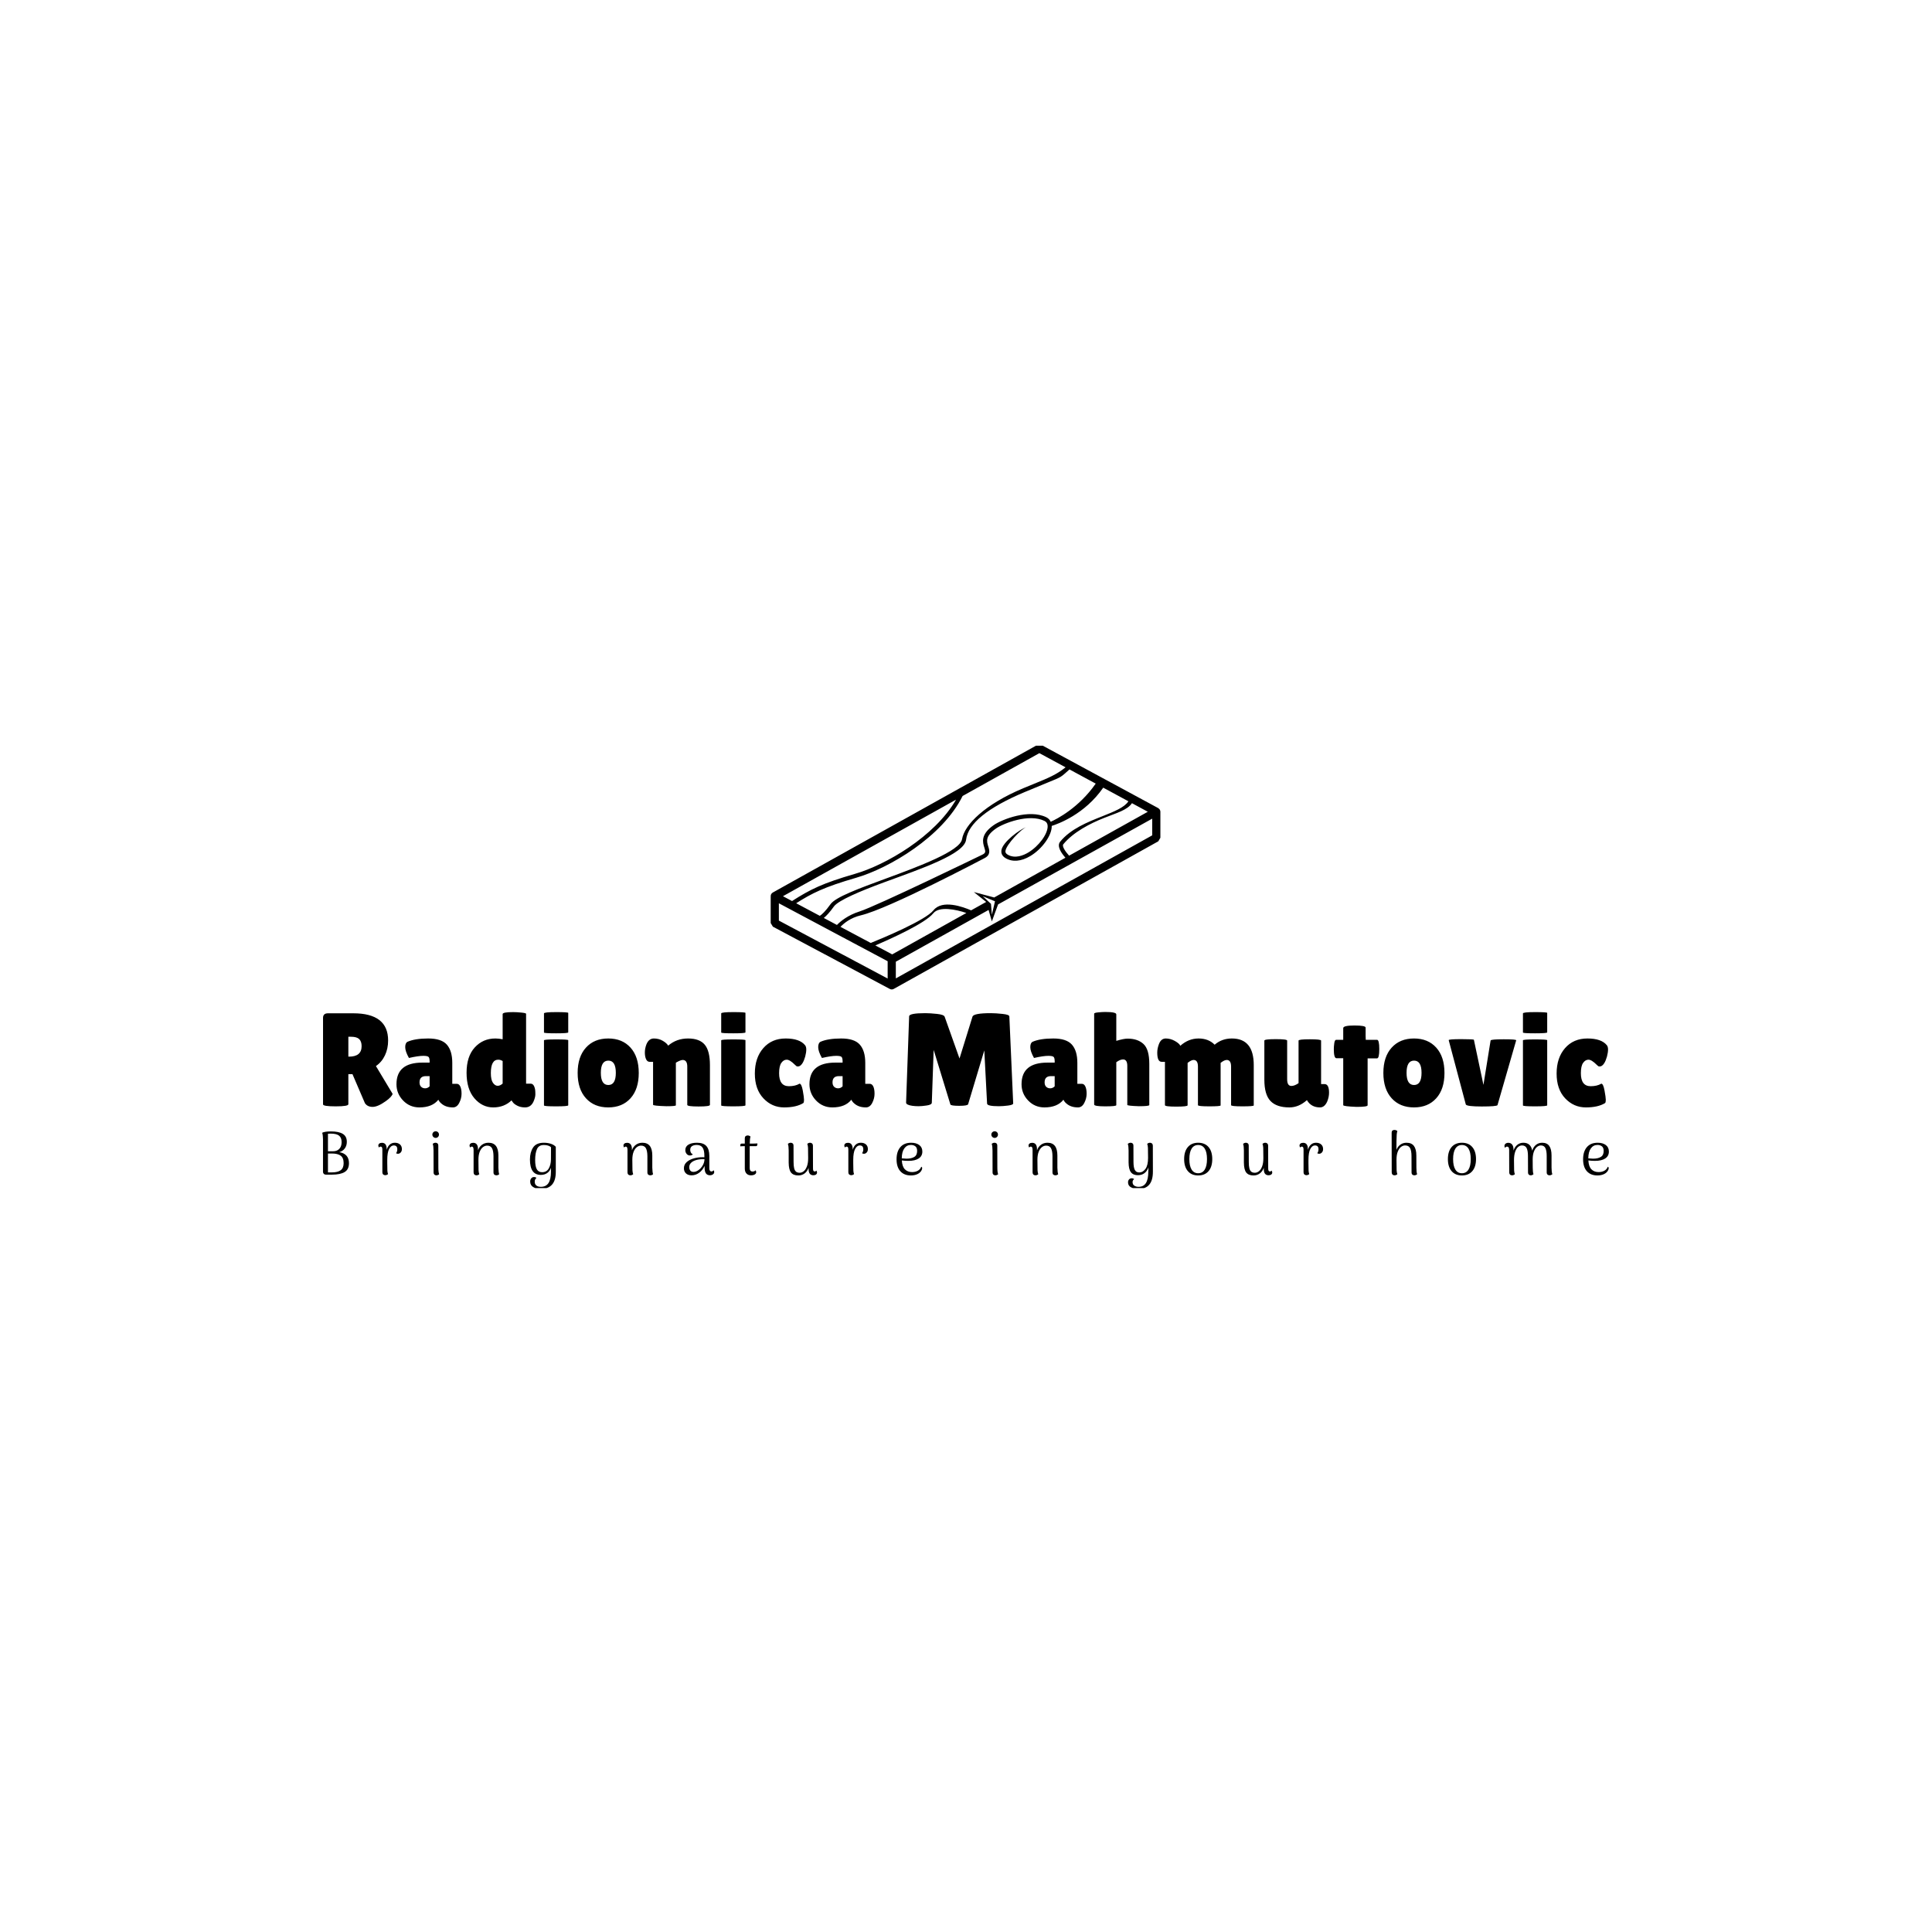 <svg xmlns="http://www.w3.org/2000/svg" version="1.1" xmlns:xlink="http://www.w3.org/1999/xlink" xmlns:svgjs="http://svgjs.dev/svgjs" width="1500" height="1500" viewBox="0 0 1500 1500"><rect width="1500" height="1500" fill="#ffffff"></rect><g transform="matrix(0.667,0,0,0.667,249.394,578.952)"><svg viewBox="0 0 396 136" data-background-color="#293040" preserveAspectRatio="xMidYMid meet" height="515" width="1500" xmlns="http://www.w3.org/2000/svg" xmlns:xlink="http://www.w3.org/1999/xlink"><g id="tight-bounds" transform="matrix(1,0,0,1,0.24,-0.245)"><svg viewBox="0 0 395.52 136.49" height="136.49" width="395.52"><g><svg viewBox="0 0 395.52 136.49" height="136.49" width="395.52"><g transform="matrix(1,0,0,1,0,82.097)"><svg viewBox="0 0 395.52 54.393" height="54.393" width="395.52"><g id="textblocktransform"><svg viewBox="0 0 395.52 54.393" height="54.393" width="395.52" id="textblock"><g><svg viewBox="0 0 395.52 29.337" height="29.337" width="395.52"><g transform="matrix(1,0,0,1,0,0)"><svg width="395.52" viewBox="2.5 -35.5 484.71 36" height="29.337" data-palette-color="#dee0e4"><g class="wordmark-text-0" data-fill-palette-color="primary" id="text-0"><path d="M12.05-12.05L12.05-0.7Q12.05 0.1 7.3 0.1L7.3 0.1Q2.5 0.1 2.5-0.65L2.5-0.65 2.5-33.25Q2.5-35 4.35-35L4.35-35 13.9-35Q27.05-35 27.05-24.75L27.05-24.75Q27.05-21.65 25.85-19.13 24.65-16.6 22.45-15.1L22.45-15.1 28.75-4.6Q28.35-3.4 26.15-1.85L26.15-1.85Q23.15 0.3 21.2 0.3 19.25 0.3 18.3-1.1L18.3-1.1 13.6-12.05 12.05-12.05ZM13.1-26.15L12.05-26.15 12.05-18.65 12.3-18.65Q17.05-18.65 17.05-22.6L17.05-22.6Q17.05-24.4 16.13-25.28 15.2-26.15 13.1-26.15L13.1-26.15ZM34.9-18.15L34.9-18.15Q33.5-20.65 33.5-22.23 33.5-23.8 34.35-24.25L34.35-24.25Q37.2-25.5 42.17-25.5 47.15-25.5 49.2-23.18 51.25-20.85 51.25-16.3L51.25-16.3 51.25-8.4 52.95-8.4Q53.8-8.4 54.27-7.4 54.75-6.4 54.75-4.65 54.75-2.9 53.87-1.2 53 0.5 51.5 0.5L51.5 0.5Q48.8 0.5 47.15-0.95L47.15-0.95Q46.4-1.55 46-2.4L46-2.4Q43.7 0.5 38.85 0.5L38.85 0.5Q35.2 0.5 32.7-2.1 30.2-4.7 30.2-8.25L30.2-8.25Q30.2-16.4 39.95-16.4L39.95-16.4 42.7-16.4 42.7-16.9Q42.7-18.2 42.27-18.57 41.85-18.95 40.3-18.95L40.3-18.95Q38.4-18.95 34.9-18.15ZM38.9-8.95L38.9-8.95Q38.9-7.85 39.5-7.28 40.1-6.7 41.02-6.7 41.95-6.7 42.7-7.45L42.7-7.45 42.7-11.3 41.3-11.3Q38.9-11.3 38.9-8.95ZM70.25-25.2L70.25-34.7Q70.25-35.45 74.19-35.45L74.19-35.45Q75.55-35.45 77.32-35.27 79.09-35.1 79.09-34.8L79.09-34.8 79.09-8.45 80.84-8.45Q82.09-8.45 82.5-6.2L82.5-6.2Q82.59-5.55 82.59-4.42 82.59-3.3 81.89-1.7L81.89-1.7Q80.89 0.5 78.69 0.5L78.69 0.5Q77.05 0.5 75.77-0.15 74.5-0.8 74.05-1.5L74.05-1.5 73.59-2.15Q70.84 0.5 66.69 0.5 62.55 0.5 59.59-2.95 56.64-6.4 56.64-12.58 56.64-18.75 59.74-22.13 62.84-25.5 67.5-25.5L67.5-25.5Q68.84-25.5 70.25-25.2L70.25-25.2ZM68.59-17.5L68.59-17.5Q65.8-17.5 65.8-12.45L65.8-12.45Q65.8-9.9 66.59-8.78 67.39-7.65 68.37-7.65 69.34-7.65 70.25-8.5L70.25-8.5 70.25-17Q69.39-17.5 68.59-17.5ZM94.99-24.85L94.99-0.3Q94.99 0.1 90.42 0.1 85.84 0.1 85.84-0.25L85.84-0.25 85.84-24.8Q85.84-25.15 90.42-25.15 94.99-25.15 94.99-24.85L94.99-24.85ZM94.99-35.15L94.99-27.8Q94.99-27.45 90.42-27.45 85.84-27.45 85.84-27.75L85.84-27.75 85.84-34.95Q85.84-35.45 90.42-35.45 94.99-35.45 94.99-35.15L94.99-35.15ZM101.67-2.95Q98.54-6.4 98.54-12.5 98.54-18.6 101.67-22.05 104.79-25.5 110.09-25.5 115.39-25.5 118.49-22.05 121.59-18.6 121.59-12.5 121.59-6.4 118.49-2.95 115.39 0.5 110.09 0.5 104.79 0.5 101.67-2.95ZM110.12-17.15Q107.29-17.15 107.29-12.55 107.29-7.95 110.12-7.95 112.94-7.95 112.94-12.55 112.94-17.15 110.12-17.15ZM135.59-16.35L135.59-0.3Q135.59 0.05 131.99 0.05L131.99 0.05Q126.99-0.1 126.99-0.5L126.99-0.5 126.99-16.7 125.69-16.7Q124.39-16.7 123.99-18.9L123.99-18.9Q123.89-19.55 123.89-20.2L123.89-20.2Q123.89-21.75 124.49-23.3L124.49-23.3Q125.39-25.5 127.29-25.5 129.19-25.5 130.69-24.6 132.19-23.7 132.69-22.8L132.69-22.8Q135.84-25.5 140.19-25.5 144.54-25.5 146.49-23.15 148.44-20.8 148.44-15.45L148.44-15.45 148.44-0.45Q148.44 0.15 144.16 0.15 139.89 0.15 139.89-0.45L139.89-0.45 139.89-14.9Q139.89-17.4 138.14-17.4L138.14-17.4Q137.64-17.4 136.74-16.98 135.84-16.55 135.59-16.35L135.59-16.35ZM161.84-24.85L161.84-0.3Q161.84 0.1 157.26 0.1 152.69 0.1 152.69-0.25L152.69-0.25 152.69-24.8Q152.69-25.15 157.26-25.15 161.84-25.15 161.84-24.85L161.84-24.85ZM161.84-35.15L161.84-27.8Q161.84-27.45 157.26-27.45 152.69-27.45 152.69-27.75L152.69-27.75 152.69-34.95Q152.69-35.45 157.26-35.45 161.84-35.45 161.84-35.15L161.84-35.15ZM174.53-12.4L174.53-12.4Q174.53-7.5 178.23-7.5L178.23-7.5Q180.63-7.5 182.23-8.45L182.23-8.45Q182.98-8.45 183.46-5.88 183.93-3.3 183.93-2.38 183.93-1.45 183.68-1.15L183.68-1.15Q181.03 0.5 176.43 0.5 171.83 0.5 168.61-2.93 165.38-6.35 165.38-12.28 165.38-18.2 168.56-21.85 171.73-25.5 177.01-25.5 182.28-25.5 184.33-22.95L184.33-22.95Q184.78-22.4 184.78-21.33 184.78-20.25 184.38-18.7L184.38-18.7Q183.48-15.5 182.03-15L182.03-15Q181.83-14.95 181.46-14.95 181.08-14.95 180.53-15.55L180.53-15.55Q178.58-17.5 177.41-17.5 176.23-17.5 175.38-16.3 174.53-15.1 174.53-12.4ZM190.68-18.15L190.68-18.15Q189.28-20.65 189.28-22.23 189.28-23.8 190.13-24.25L190.13-24.25Q192.98-25.5 197.96-25.5 202.93-25.5 204.98-23.18 207.03-20.85 207.03-16.3L207.03-16.3 207.03-8.4 208.73-8.4Q209.58-8.4 210.06-7.4 210.53-6.4 210.53-4.65 210.53-2.9 209.66-1.2 208.78 0.5 207.28 0.5L207.28 0.5Q204.58 0.5 202.93-0.95L202.93-0.95Q202.18-1.55 201.78-2.4L201.78-2.4Q199.48 0.5 194.63 0.5L194.63 0.5Q190.98 0.5 188.48-2.1 185.98-4.7 185.98-8.25L185.98-8.25Q185.98-16.4 195.73-16.4L195.73-16.4 198.48-16.4 198.48-16.9Q198.48-18.2 198.06-18.57 197.63-18.95 196.08-18.95L196.08-18.95Q194.18-18.95 190.68-18.15ZM194.68-8.95L194.68-8.95Q194.68-7.85 195.28-7.28 195.88-6.7 196.81-6.7 197.73-6.7 198.48-7.45L198.48-7.45 198.48-11.3 197.08-11.3Q194.68-11.3 194.68-8.95Z" fill="#000000" data-fill-palette-color="primary"></path><path d="M257.43 0.05L257.43 0.05Q252.98 0.05 252.98-0.95L252.98-0.95 251.93-21 245.83-0.7Q245.63-0.1 242.43-0.1 239.23-0.1 239.13-0.65L239.13-0.65 232.83-21.2 232.13-1.25Q232.08-0.5 230.23-0.23 228.38 0.05 227.15 0.05 225.93 0.05 224.78-0.1L224.78-0.1Q222.38-0.45 222.43-1.35L222.43-1.35 223.58-33.85Q223.58-35.05 229.68-35.05L229.68-35.05Q231.48-35.05 234.08-34.77 236.68-34.5 236.98-33.7L236.98-33.7 242.58-17.95 247.48-33.75Q247.93-35.05 254.38-35.05L254.38-35.05Q256.23-35.05 258.8-34.77 261.38-34.5 261.38-33.8L261.38-33.8 262.83-1Q262.83-0.45 260.88-0.2 258.93 0.05 257.43 0.05ZM270.68-18.15L270.68-18.15Q269.28-20.65 269.28-22.23 269.28-23.8 270.13-24.25L270.13-24.25Q272.98-25.5 277.95-25.5 282.93-25.5 284.98-23.18 287.03-20.85 287.03-16.3L287.03-16.3 287.03-8.4 288.73-8.4Q289.58-8.4 290.05-7.4 290.53-6.4 290.53-4.65 290.53-2.9 289.65-1.2 288.78 0.5 287.28 0.5L287.28 0.5Q284.58 0.5 282.93-0.95L282.93-0.95Q282.18-1.55 281.78-2.4L281.78-2.4Q279.48 0.5 274.62 0.5L274.62 0.5Q270.98 0.5 268.48-2.1 265.98-4.7 265.98-8.25L265.98-8.25Q265.98-16.4 275.73-16.4L275.73-16.4 278.48-16.4 278.48-16.9Q278.48-18.2 278.05-18.57 277.62-18.95 276.08-18.95L276.08-18.95Q274.18-18.95 270.68-18.15ZM274.68-8.95L274.68-8.95Q274.68-7.85 275.28-7.28 275.87-6.7 276.8-6.7 277.73-6.7 278.48-7.45L278.48-7.45 278.48-11.3 277.08-11.3Q274.68-11.3 274.68-8.95ZM301.72-16.55L301.72-0.35Q301.72 0.1 297.55 0.1 293.37 0.1 293.37-0.6L293.37-0.6 293.37-34.85Q293.37-35.2 294.92-35.35 296.47-35.5 297.52-35.5L297.52-35.5Q301.72-35.5 301.72-34.6L301.72-34.6 301.72-24.6Q304.52-25.45 305.97-25.45L305.97-25.45Q309.77-25.45 311.97-23.43 314.17-21.4 314.17-15.9L314.17-15.9 314.17-0.4Q314.17 0.05 310.27 0.05L310.27 0.05Q305.87-0.1 305.87-0.45L305.87-0.45 305.87-15.15Q305.87-17.6 304.27-17.6L304.27-17.6Q303.17-17.6 301.72-16.55L301.72-16.55ZM341.07-16.3L341.07-0.25Q341.07 0.1 336.8 0.1 332.52 0.1 332.52-0.35L332.52-0.35 332.52-14.9Q332.52-17.4 330.87-17.4L330.87-17.4Q330.02-17.4 328.62-16.3L328.62-16.3 328.62-0.3Q328.62 0.2 324.34 0.2 320.07 0.2 320.07-0.35L320.07-0.35 320.07-16.7 318.82-16.7Q317.17-16.7 317.17-20.15L317.17-20.15Q317.17-21.7 317.77-23.3L317.77-23.3Q318.57-25.5 320.37-25.5 322.17-25.5 323.84-24.55 325.52-23.6 325.87-22.75L325.87-22.75Q328.97-25.5 332.75-25.5 336.52-25.5 338.82-23.15L338.82-23.15Q341.52-25.5 345.32-25.5L345.32-25.5Q353.57-25.5 353.57-15.45L353.57-15.45 353.57-0.25Q353.57 0.1 349.29 0.1 345.02 0.1 345.02-0.35L345.02-0.35 345.02-14.9Q345.02-17.4 343.37-17.4L343.37-17.4Q342.47-17.4 341.07-16.3L341.07-16.3ZM357.57-9.95L357.57-24.7Q357.57-25.25 361.87-25.25 366.17-25.25 366.17-24.7L366.17-24.7 366.17-10.1Q366.17-7.6 367.77-7.6L367.77-7.6Q368.97-7.6 370.47-8.65L370.47-8.65 370.47-24.7Q370.47-25.2 374.72-25.2 378.97-25.2 378.97-24.7L378.97-24.7 378.97-8.3 380.27-8.3Q381.97-8.3 381.97-5.05L381.97-5.05Q381.97-3.4 381.27-1.7L381.27-1.7Q380.27 0.5 378.57 0.5L378.57 0.5Q375.22 0.5 373.62-2.25L373.62-2.25 373.57-2.2Q370.52 0.5 367.02 0.5L367.02 0.5Q362.17 0.5 359.87-1.93 357.57-4.35 357.57-9.95L357.57-9.95ZM396.52-18L396.52-0.3Q396.52 0.3 392.32 0.3L392.32 0.3Q387.32 0.1 387.32-0.35L387.32-0.35 387.32-18.05 384.77-18.05Q383.77-18.05 383.77-21.5L383.77-21.5Q383.77-22.4 383.94-23.7 384.12-25 384.67-25L384.67-25 387.32-25 387.32-29.4Q387.32-30.4 391.54-30.4 395.77-30.4 395.77-29.6L395.77-29.6 395.77-26.4 395.82-25 400.07-25Q400.92-25 400.92-21.5 400.92-18 400.07-18L400.07-18 396.52-18ZM405.59-2.95Q402.46-6.4 402.46-12.5 402.46-18.6 405.59-22.05 408.71-25.5 414.01-25.5 419.31-25.5 422.41-22.05 425.51-18.6 425.51-12.5 425.51-6.4 422.41-2.95 419.31 0.5 414.01 0.5 408.71 0.5 405.59-2.95ZM414.04-17.15Q411.21-17.15 411.21-12.55 411.21-7.95 414.04-7.95 416.86-7.95 416.86-12.55 416.86-17.15 414.04-17.15ZM433.56-0.6L427.11-24.85Q426.96-25.25 431.79-25.25 436.61-25.25 436.61-25L436.61-25 440.21-8 442.91-24.75Q443.06-25.2 447.86-25.2L447.86-25.2Q452.71-25.2 452.56-24.8L452.56-24.8 445.51-0.35Q445.16 0.15 439.56 0.15 433.96 0.15 433.56-0.6L433.56-0.6ZM464.26-24.85L464.26-0.3Q464.26 0.1 459.68 0.1 455.11 0.1 455.11-0.25L455.11-0.25 455.11-24.8Q455.11-25.15 459.68-25.15 464.26-25.15 464.26-24.85L464.26-24.85ZM464.26-35.15L464.26-27.8Q464.26-27.45 459.68-27.45 455.11-27.45 455.11-27.75L455.11-27.75 455.11-34.95Q455.11-35.45 459.68-35.45 464.26-35.45 464.26-35.15L464.26-35.15ZM476.96-12.4L476.96-12.4Q476.96-7.5 480.66-7.5L480.66-7.5Q483.06-7.5 484.66-8.45L484.66-8.45Q485.41-8.45 485.88-5.88 486.36-3.3 486.36-2.38 486.36-1.45 486.11-1.15L486.11-1.15Q483.46 0.5 478.86 0.5 474.26 0.5 471.03-2.93 467.81-6.35 467.81-12.28 467.81-18.2 470.98-21.85 474.16-25.5 479.43-25.5 484.71-25.5 486.76-22.95L486.76-22.95Q487.21-22.4 487.21-21.33 487.21-20.25 486.81-18.7L486.81-18.7Q485.91-15.5 484.46-15L484.46-15Q484.26-14.95 483.88-14.95 483.51-14.95 482.96-15.55L482.96-15.55Q481.01-17.5 479.83-17.5 478.66-17.5 477.81-16.3 476.96-15.1 476.96-12.4Z" fill="#000000" data-fill-palette-color="accent"></path></g></svg></g></svg></g><g transform="matrix(1,0,0,1,0,36.263)"><svg viewBox="0 0 395.52 18.13" height="18.13" width="395.52"><g transform="matrix(1,0,0,1,0,0)"><svg width="395.52" viewBox="4.15 -36.5 1050.41 48.15" height="18.13" data-palette-color="#dee0e4"><path d="M18.1-18.35Q21.95-17.75 23.98-15.48 26-13.2 26-9.4L26-9.4Q26-4.3 22.5-2.15 19 0 12 0L12 0 7.2 0Q6.15 0 5.5-0.6 4.85-1.2 4.8-2.25L4.8-2.25 4.8-28.85Q4.8-30.05 4.65-31.63 4.5-33.2 4.15-34.2L4.15-34.2Q6.25-35.3 11.3-35.3L11.3-35.3Q17.75-35.3 21-33.27 24.25-31.25 24.25-26.8L24.25-26.8Q24.25-23.7 22.65-21.48 21.05-19.25 18.1-18.35L18.1-18.35ZM11.1-33.5Q9.35-33.5 8.85-33.4L8.85-33.4 8.85-19.1 13.05-19.1Q16.15-19.05 18.07-21 20-22.95 20-26.55L20-26.55Q20-30.15 17.93-31.83 15.85-33.5 11.1-33.5L11.1-33.5ZM12.15-1.85Q16.9-1.85 19.28-3.63 21.65-5.4 21.65-9.35L21.65-9.35Q21.65-13.75 19.23-15.5 16.8-17.25 12.15-17.25L12.15-17.25 8.85-17.25 8.85-1.85 12.15-1.85ZM63.46-26.05Q66.06-26.05 67.64-24.68 69.21-23.3 69.21-20.85L69.21-20.85Q69.21-19.2 68.26-18.13 67.31-17.05 66.01-17.05L66.01-17.05Q64.91-17.05 64.51-17.55L64.51-17.55Q65.06-18.4 65.26-19.13 65.46-19.85 65.46-20.75L65.46-20.75Q65.46-23.85 62.56-23.85L62.56-23.85Q60.31-23.85 58.79-20.98 57.26-18.1 57.26-12.05L57.26-12.05 57.26-9.35Q57.26-4.85 57.36-3.25 57.46-1.65 57.91-0.45L57.91-0.45Q56.86 0.45 55.56 0.45L55.56 0.45Q54.56 0.45 53.91-0.18 53.26-0.8 53.26-1.9L53.26-1.9 53.26-20.3Q53.26-21.7 52.94-22.3 52.61-22.9 51.86-22.9L51.86-22.9Q50.91-22.9 50.56-22.1L50.56-22.1Q49.96-22.95 49.96-23.7L49.96-23.7Q49.96-24.75 50.76-25.38 51.56-26 52.96-26L52.96-26Q54.91-26 55.89-24.63 56.86-23.25 56.81-20.55L56.81-20.55 56.81-20.3Q57.66-23.15 59.36-24.6 61.06-26.05 63.46-26.05L63.46-26.05ZM96.78-30Q95.68-30 94.88-30.8 94.08-31.6 94.08-32.7L94.08-32.7Q94.08-33.85 94.88-34.63 95.68-35.4 96.78-35.4L96.78-35.4Q97.93-35.4 98.7-34.63 99.48-33.85 99.48-32.7L99.48-32.7Q99.48-31.6 98.7-30.8 97.93-30 96.78-30L96.78-30ZM98.98-5.7Q98.98-2.05 99.63-0.35L99.63-0.35Q98.58 0.55 97.33 0.55L97.33 0.55Q96.33 0.55 95.7-0.05 95.08-0.65 95.08-1.65L95.08-1.65 95.03-19.8Q95.03-23.25 94.38-25.15L94.38-25.15Q95.43-26.05 96.68-26.05L96.68-26.05Q97.68-26.05 98.3-25.48 98.93-24.9 98.93-23.85L98.93-23.85 98.98-5.7ZM147.99-5.7Q148.09-1.9 148.64-0.35L148.64-0.35Q147.64 0.55 146.34 0.55L146.34 0.55Q145.29 0.55 144.64-0.05 143.99-0.65 143.99-1.65L143.99-1.65 143.99-15.15Q143.94-19.5 142.76-21.6 141.59-23.7 138.79-23.7L138.79-23.7Q137.04-23.7 135.41-22.5 133.79-21.3 132.74-18.7 131.69-16.1 131.69-12.05L131.69-12.05Q131.69-5.6 131.79-3.65 131.89-1.7 132.39-0.35L132.39-0.35Q131.34 0.55 130.09 0.55L130.09 0.55Q129.04 0.55 128.39-0.1 127.74-0.75 127.74-1.85L127.74-1.85 127.74-20.3Q127.69-21.7 127.36-22.3 127.04-22.9 126.34-22.9L126.34-22.9Q125.39-22.9 125.04-22.1L125.04-22.1Q124.44-22.95 124.44-23.7L124.44-23.7Q124.44-24.75 125.24-25.38 126.04-26 127.44-26L127.44-26Q129.34-26 130.34-24.7 131.34-23.4 131.34-20.85L131.34-20.85 131.34-19.85Q132.39-22.8 134.64-24.43 136.89-26.05 139.94-26.05L139.94-26.05Q147.99-26.05 147.99-15.65L147.99-15.65 147.99-5.7ZM182.45 11.65Q178.8 11.65 176.38 10.13 173.95 8.6 173.95 5.65L173.95 5.65Q173.95 4 174.83 2.98 175.7 1.95 177.05 1.95L177.05 1.95Q178.45 1.95 179.05 2.7L179.05 2.7Q177.65 3.75 177.65 5.75L177.65 5.75Q177.65 7.8 179 8.88 180.35 9.95 182.6 9.95L182.6 9.95Q186.85 9.95 188.88 6.88 190.9 3.8 190.9-2.25L190.9-2.25 190.9-5.65Q190-2.85 187.85-1.33 185.7 0.2 182.6 0.2L182.6 0.2Q173.75 0.2 173.75-12.4L173.75-12.4Q173.75-18.15 176.28-22.1 178.8-26.05 185.15-26.05L185.15-26.05Q187.95-26.05 190.58-25.28 193.2-24.5 194.85-22.75L194.85-22.75 194.85-2.25Q194.85 11.65 182.45 11.65L182.45 11.65ZM183.65-2Q187.35-2 189.1-5.05 190.85-8.1 190.9-12.4L190.9-12.4 190.95-22.35Q190.1-23.25 188.55-23.73 187-24.2 185.1-24.2L185.1-24.2Q180.95-24.2 179.48-20.85 178-17.5 178-12L178-12Q178-6.7 179.38-4.35 180.75-2 183.65-2L183.65-2ZM273.63-5.7Q273.73-1.9 274.28-0.35L274.28-0.35Q273.28 0.55 271.98 0.55L271.98 0.55Q270.93 0.55 270.28-0.05 269.63-0.65 269.63-1.65L269.63-1.65 269.63-15.15Q269.58-19.5 268.4-21.6 267.23-23.7 264.43-23.7L264.43-23.7Q262.68-23.7 261.05-22.5 259.43-21.3 258.38-18.7 257.33-16.1 257.33-12.05L257.33-12.05Q257.33-5.6 257.43-3.65 257.53-1.7 258.03-0.35L258.03-0.35Q256.98 0.55 255.73 0.55L255.73 0.55Q254.68 0.55 254.03-0.1 253.38-0.75 253.38-1.85L253.38-1.85 253.38-20.3Q253.33-21.7 253-22.3 252.68-22.9 251.98-22.9L251.98-22.9Q251.03-22.9 250.68-22.1L250.68-22.1Q250.08-22.95 250.08-23.7L250.08-23.7Q250.08-24.75 250.88-25.38 251.68-26 253.08-26L253.08-26Q254.98-26 255.98-24.7 256.98-23.4 256.98-20.85L256.98-20.85 256.98-19.85Q258.03-22.8 260.28-24.43 262.53-26.05 265.58-26.05L265.58-26.05Q273.63-26.05 273.63-15.65L273.63-15.65 273.63-5.7ZM323.64-3.65Q324.19-2.9 324.19-2.1L324.19-2.1Q324.19-1 323.17-0.25 322.14 0.5 320.69 0.5L320.69 0.5Q318.54 0.5 317.44-1 316.34-2.5 316.34-5.7L316.34-5.7 316.34-7.15Q314.69-3.6 311.87-1.53 309.04 0.55 305.69 0.55L305.69 0.55Q302.79 0.55 301.12-1.03 299.44-2.6 299.44-5.25L299.44-5.25Q299.44-8.2 301.69-10.25 303.94-12.3 307.74-13.35L307.74-13.35Q311.09-14.25 314.69-14.25L314.69-14.25Q315.69-14.25 316.14-14.2L316.14-14.2 316.14-15.5Q316.14-19.95 314.67-22.1 313.19-24.25 309.79-24.25L309.79-24.25Q307.59-24.25 306.09-23.3 304.59-22.35 304.59-20.2L304.59-20.2Q304.59-19.05 305.12-18.05 305.64-17.05 306.74-16.65L306.74-16.65Q305.94-15.65 304.34-15.65L304.34-15.65Q302.69-15.65 301.64-16.98 300.59-18.3 300.59-20.05L300.59-20.05Q300.59-22.95 303.14-24.5 305.69-26.05 310.14-26.05L310.14-26.05Q315.29-26.05 317.74-23.4 320.19-20.75 320.19-15.25L320.19-15.25 320.19-5.25Q320.19-2.6 321.99-2.6L321.99-2.6Q322.39-2.6 322.89-2.88 323.39-3.15 323.64-3.65L323.64-3.65ZM307.29-2.25Q309.29-2.25 311.37-3.73 313.44-5.2 314.82-7.6 316.19-10 316.24-12.6L316.24-12.6 315.09-12.65Q313.34-12.65 311.54-12.38 309.74-12.1 308.49-11.6L308.49-11.6Q306.29-10.8 305.04-9.4 303.79-8 303.79-6.1L303.79-6.1Q303.79-4.45 304.64-3.35 305.49-2.25 307.29-2.25L307.29-2.25ZM355.2-25.35Q356-25.35 357.33-25.4 358.65-25.45 359.45-25.5L359.45-25.5 359.4-24.4Q359.35-23.9 359.05-23.58 358.75-23.25 358.3-23.25L358.3-23.25 353.15-23.25 353.15-21.35 353.15-5.25Q353.15-3.95 353.75-3.25 354.35-2.55 355.55-2.55L355.55-2.55Q356.3-2.55 356.98-2.83 357.65-3.1 357.9-3.6L357.9-3.6Q358.45-2.85 358.45-2L358.45-2Q358.45-0.85 357.25-0.15 356.05 0.55 354.2 0.55L354.2 0.55Q351.85 0.55 350.5-0.93 349.15-2.4 349.15-5L349.15-5 349.15-23.25 348.45-23.25Q346.4-23.25 345.45-23.1L345.45-23.1 345.5-24.25Q345.55-25.35 346.6-25.35L346.6-25.35 349.15-25.35 349.15-29.8Q349.15-30.85 349.8-31.43 350.45-32 351.5-32L351.5-32Q352.75-32 353.8-31.1L353.8-31.1Q353.25-29.4 353.2-25.35L353.2-25.35 355.2-25.35ZM407.52-3.35Q408.12-2.55 408.12-1.8L408.12-1.8Q408.12-0.75 407.32-0.13 406.52 0.5 405.12 0.5L405.12 0.5Q401.22 0.5 401.22-4.6L401.22-4.6 401.22-5.6Q400.17-2.65 397.97-1 395.77 0.65 392.82 0.65L392.82 0.65Q388.72 0.65 386.87-1.75 385.02-4.15 384.97-9.85L384.97-9.85 384.97-19.75Q384.97-23.2 384.32-25.15L384.32-25.15Q385.42-26.05 386.67-26.05L386.67-26.05Q387.67-26.05 388.29-25.45 388.92-24.85 388.92-23.8L388.92-23.8 388.97-10.35Q388.97-7.1 389.44-5.2 389.92-3.3 390.99-2.43 392.07-1.55 393.97-1.55L393.97-1.55Q395.67-1.55 397.24-2.78 398.82-4 399.84-6.68 400.87-9.35 400.87-13.45L400.87-13.45Q400.87-19.9 400.77-21.85 400.67-23.8 400.17-25.15L400.17-25.15Q401.22-26.05 402.47-26.05L402.47-26.05Q403.47-26.05 404.12-25.4 404.77-24.75 404.77-23.65L404.77-23.65 404.82-5.15Q404.82-3.75 405.14-3.18 405.47-2.6 406.22-2.6L406.22-2.6Q407.12-2.6 407.52-3.35L407.52-3.35ZM443.88-26.05Q446.48-26.05 448.06-24.68 449.63-23.3 449.63-20.85L449.63-20.85Q449.63-19.2 448.68-18.13 447.73-17.05 446.43-17.05L446.43-17.05Q445.33-17.05 444.93-17.55L444.93-17.55Q445.48-18.4 445.68-19.13 445.88-19.85 445.88-20.75L445.88-20.75Q445.88-23.85 442.98-23.85L442.98-23.85Q440.73-23.85 439.21-20.98 437.68-18.1 437.68-12.05L437.68-12.05 437.68-9.35Q437.68-4.85 437.78-3.25 437.88-1.65 438.33-0.45L438.33-0.45Q437.28 0.45 435.98 0.45L435.98 0.45Q434.98 0.45 434.33-0.18 433.68-0.8 433.68-1.9L433.68-1.9 433.68-20.3Q433.68-21.7 433.36-22.3 433.03-22.9 432.28-22.9L432.28-22.9Q431.33-22.9 430.98-22.1L430.98-22.1Q430.38-22.95 430.38-23.7L430.38-23.7Q430.38-24.75 431.18-25.38 431.98-26 433.38-26L433.38-26Q435.33-26 436.31-24.63 437.28-23.25 437.23-20.55L437.23-20.55 437.23-20.3Q438.08-23.15 439.78-24.6 441.48-26.05 443.88-26.05L443.88-26.05ZM493.19-6.45Q493.94-6.2 493.94-5.3L493.94-5.3Q493.94-4.8 493.64-3.95L493.64-3.95Q492.69-1.75 490.32-0.55 487.94 0.65 484.74 0.65L484.74 0.65Q479.24 0.65 476.14-2.78 473.04-6.2 473.04-12.55L473.04-12.55Q473.04-18.85 476.12-22.45 479.19-26.05 484.94-26.05L484.94-26.05Q489.09-26.05 491.59-24.18 494.09-22.3 494.09-18.85L494.09-18.85Q494.09-15.15 491.09-13.2 488.09-11.25 482.74-11.25L482.74-11.25Q479.79-11.25 477.34-11.6L477.34-11.6Q477.64-6.55 479.87-4.33 482.09-2.1 485.69-2.1L485.69-2.1Q488.44-2.1 490.44-3.23 492.44-4.35 493.19-6.45L493.19-6.45ZM484.79-24.25Q481.39-24.25 479.37-21.43 477.34-18.6 477.29-13.3L477.29-13.3Q479.69-13.1 481.19-13.05L481.19-13.05Q485.19-13.05 487.52-14.48 489.84-15.9 489.84-19.35L489.84-19.35Q489.84-22 488.39-23.13 486.94-24.25 484.79-24.25L484.79-24.25ZM553.12-30Q552.02-30 551.22-30.8 550.42-31.6 550.42-32.7L550.42-32.7Q550.42-33.85 551.22-34.63 552.02-35.4 553.12-35.4L553.12-35.4Q554.27-35.4 555.04-34.63 555.82-33.85 555.82-32.7L555.82-32.7Q555.82-31.6 555.04-30.8 554.27-30 553.12-30L553.12-30ZM555.32-5.7Q555.32-2.05 555.97-0.35L555.97-0.35Q554.92 0.55 553.67 0.55L553.67 0.55Q552.67 0.55 552.04-0.05 551.42-0.65 551.42-1.65L551.42-1.65 551.37-19.8Q551.37-23.25 550.72-25.15L550.72-25.15Q551.77-26.05 553.02-26.05L553.02-26.05Q554.02-26.05 554.64-25.48 555.27-24.9 555.27-23.85L555.27-23.85 555.32-5.7ZM604.33-5.7Q604.43-1.9 604.98-0.35L604.98-0.35Q603.98 0.55 602.68 0.55L602.68 0.55Q601.63 0.55 600.98-0.05 600.33-0.65 600.33-1.65L600.33-1.65 600.33-15.15Q600.28-19.5 599.11-21.6 597.93-23.7 595.13-23.7L595.13-23.7Q593.38-23.7 591.76-22.5 590.13-21.3 589.08-18.7 588.03-16.1 588.03-12.05L588.03-12.05Q588.03-5.6 588.13-3.65 588.23-1.7 588.73-0.35L588.73-0.35Q587.68 0.55 586.43 0.55L586.43 0.55Q585.38 0.55 584.73-0.1 584.08-0.75 584.08-1.85L584.08-1.85 584.08-20.3Q584.03-21.7 583.71-22.3 583.38-22.9 582.68-22.9L582.68-22.9Q581.73-22.9 581.38-22.1L581.38-22.1Q580.78-22.95 580.78-23.7L580.78-23.7Q580.78-24.75 581.58-25.38 582.38-26 583.78-26L583.78-26Q585.68-26 586.68-24.7 587.68-23.4 587.68-20.85L587.68-20.85 587.68-19.85Q588.73-22.8 590.98-24.43 593.23-26.05 596.28-26.05L596.28-26.05Q604.33-26.05 604.33-15.65L604.33-15.65 604.33-5.7ZM682.26-23.65L682.31-2.45Q682.31 11.65 670.56 11.65L670.56 11.65Q666.96 11.65 664.48 10.35 662.01 9.05 662.01 6.25L662.01 6.25Q662.01 4.85 662.83 3.9 663.66 2.95 665.01 2.95L665.01 2.95Q666.36 2.95 666.96 3.7L666.96 3.7Q666.31 4.1 666.01 4.78 665.71 5.45 665.71 6.05L665.71 6.05Q665.71 8 667.13 8.97 668.56 9.95 670.56 9.95L670.56 9.95Q674.66 9.95 676.61 6.85 678.56 3.75 678.56-2.4L678.56-2.4Q678.56-4.05 678.71-6L678.71-6Q677.66-2.95 675.46-1.25 673.26 0.45 670.06 0.45L670.06 0.45Q666.21 0.45 664.36-1.98 662.51-4.4 662.46-10.05L662.46-10.05 662.46-19.75Q662.46-23.2 661.81-25.15L661.81-25.15Q662.91-26.05 664.16-26.05L664.16-26.05Q665.16-26.05 665.78-25.45 666.41-24.85 666.41-23.8L666.41-23.8 666.46-10.55Q666.46-5.95 667.53-3.88 668.61-1.8 671.11-1.8L671.11-1.8Q674.16-1.8 676.26-4.73 678.36-7.65 678.36-13.7L678.36-13.7Q678.36-20 678.26-21.9 678.16-23.8 677.66-25.15L677.66-25.15Q678.71-26.05 679.96-26.05L679.96-26.05Q680.96-26.05 681.61-25.4 682.26-24.75 682.26-23.65L682.26-23.65ZM719.27 0.65Q713.87 0.65 710.85-2.88 707.82-6.4 707.82-12.7L707.82-12.7Q707.82-19 710.85-22.53 713.87-26.05 719.27-26.05L719.27-26.05Q724.72-26.05 727.75-22.53 730.77-19 730.77-12.7L730.77-12.7Q730.77-6.4 727.75-2.88 724.72 0.65 719.27 0.65L719.27 0.65ZM719.27-1.15Q722.77-1.15 724.62-4.13 726.47-7.1 726.47-12.7L726.47-12.7Q726.47-18.3 724.62-21.25 722.77-24.2 719.27-24.2L719.27-24.2Q715.77-24.2 713.92-21.25 712.07-18.3 712.07-12.7L712.07-12.7Q712.07-7.1 713.92-4.13 715.77-1.15 719.27-1.15L719.27-1.15ZM779.14-3.35Q779.74-2.55 779.74-1.8L779.74-1.8Q779.74-0.75 778.94-0.13 778.14 0.5 776.74 0.5L776.74 0.5Q772.84 0.5 772.84-4.6L772.84-4.6 772.84-5.6Q771.79-2.65 769.59-1 767.39 0.65 764.44 0.65L764.44 0.65Q760.34 0.65 758.49-1.75 756.64-4.15 756.59-9.85L756.59-9.85 756.59-19.75Q756.59-23.2 755.94-25.15L755.94-25.15Q757.04-26.05 758.29-26.05L758.29-26.05Q759.29-26.05 759.91-25.45 760.54-24.85 760.54-23.8L760.54-23.8 760.59-10.35Q760.59-7.1 761.06-5.2 761.54-3.3 762.61-2.43 763.69-1.55 765.59-1.55L765.59-1.55Q767.29-1.55 768.86-2.78 770.44-4 771.46-6.68 772.49-9.35 772.49-13.45L772.49-13.45Q772.49-19.9 772.39-21.85 772.29-23.8 771.79-25.15L771.79-25.15Q772.84-26.05 774.09-26.05L774.09-26.05Q775.09-26.05 775.74-25.4 776.39-24.75 776.39-23.65L776.39-23.65 776.44-5.15Q776.44-3.75 776.76-3.18 777.09-2.6 777.84-2.6L777.84-2.6Q778.74-2.6 779.14-3.35L779.14-3.35ZM815.5-26.05Q818.1-26.05 819.67-24.68 821.25-23.3 821.25-20.85L821.25-20.85Q821.25-19.2 820.3-18.13 819.35-17.05 818.05-17.05L818.05-17.05Q816.95-17.05 816.55-17.55L816.55-17.55Q817.1-18.4 817.3-19.13 817.5-19.85 817.5-20.75L817.5-20.75Q817.5-23.85 814.6-23.85L814.6-23.85Q812.35-23.85 810.82-20.98 809.3-18.1 809.3-12.05L809.3-12.05 809.3-9.35Q809.3-4.85 809.4-3.25 809.5-1.65 809.95-0.45L809.95-0.45Q808.9 0.45 807.6 0.45L807.6 0.45Q806.6 0.45 805.95-0.18 805.3-0.8 805.3-1.9L805.3-1.9 805.3-20.3Q805.3-21.7 804.97-22.3 804.65-22.9 803.9-22.9L803.9-22.9Q802.95-22.9 802.6-22.1L802.6-22.1Q802-22.95 802-23.7L802-23.7Q802-24.75 802.8-25.38 803.6-26 805-26L805-26Q806.95-26 807.92-24.63 808.9-23.25 808.85-20.55L808.85-20.55 808.85-20.3Q809.7-23.15 811.4-24.6 813.1-26.05 815.5-26.05L815.5-26.05ZM897.42-5.7Q897.42-2.1 898.02-0.35L898.02-0.35Q897.02 0.55 895.72 0.55L895.72 0.55Q894.72 0.55 894.1-0.05 893.47-0.65 893.47-1.65L893.47-1.65 893.42-15.15Q893.42-19.55 892.25-21.7 891.07-23.85 888.22-23.85L888.22-23.85Q886.47-23.85 884.85-22.63 883.22-21.4 882.2-18.75 881.17-16.1 881.17-12.05L881.17-12.05Q881.17-5.6 881.27-3.65 881.37-1.7 881.87-0.35L881.87-0.35Q880.82 0.55 879.57 0.55L879.57 0.55Q878.52 0.55 877.9-0.1 877.27-0.75 877.27-1.85L877.27-1.85 877.22-34.3Q877.22-35.4 877.82-35.95 878.42-36.5 879.47-36.5L879.47-36.5Q880.22-36.5 880.87-36.23 881.52-35.95 881.87-35.6L881.87-35.6Q881.47-34.35 881.35-32.63 881.22-30.9 881.17-27.8L881.17-27.8 881.12-20.25Q882.22-23 884.37-24.53 886.52-26.05 889.37-26.05L889.37-26.05Q893.47-26.05 895.42-23.43 897.37-20.8 897.37-15.65L897.37-15.65 897.42-5.7ZM934.59 0.65Q929.19 0.65 926.16-2.88 923.14-6.4 923.14-12.7L923.14-12.7Q923.14-19 926.16-22.53 929.19-26.05 934.59-26.05L934.59-26.05Q940.04-26.05 943.06-22.53 946.09-19 946.09-12.7L946.09-12.7Q946.09-6.4 943.06-2.88 940.04 0.65 934.59 0.65L934.59 0.65ZM934.59-1.15Q938.09-1.15 939.94-4.13 941.79-7.1 941.79-12.7L941.79-12.7Q941.79-18.3 939.94-21.25 938.09-24.2 934.59-24.2L934.59-24.2Q931.09-24.2 929.24-21.25 927.39-18.3 927.39-12.7L927.39-12.7Q927.39-7.1 929.24-4.13 931.09-1.15 934.59-1.15L934.59-1.15ZM1007.75-5.7Q1007.75-2.25 1008.4-0.35L1008.4-0.35Q1007.3 0.55 1006.1 0.55L1006.1 0.55Q1005.1 0.55 1004.45-0.05 1003.8-0.65 1003.8-1.65L1003.8-1.65 1003.8-15.15Q1003.8-19.45 1002.75-21.65 1001.7-23.85 999.05-23.85L999.05-23.85Q997.45-23.85 995.95-22.7 994.45-21.55 993.43-19.03 992.4-16.5 992.35-12.7L992.35-12.7 992.4-5.7Q992.4-2.1 993-0.35L993-0.35Q992 0.55 990.75 0.55L990.75 0.55Q989.75 0.55 989.15-0.05 988.55-0.65 988.55-1.65L988.55-1.65 988.5-15.15Q988.5-19.6 987.4-21.73 986.3-23.85 983.6-23.85L983.6-23.85Q981.95-23.85 980.48-22.63 979-21.4 978.05-18.68 977.1-15.95 977.1-11.75L977.1-11.75Q977.1-5.45 977.2-3.55 977.3-1.65 977.8-0.35L977.8-0.35Q976.75 0.55 975.5 0.55L975.5 0.55Q974.45 0.55 973.83-0.1 973.2-0.75 973.2-1.85L973.2-1.85 973.15-20.25Q973.15-21.55 972.7-22.23 972.25-22.9 971.4-22.9L971.4-22.9Q970.95-22.9 970.5-22.63 970.05-22.35 969.85-21.85L969.85-21.85Q969.3-22.55 969.3-23.4L969.3-23.4Q969.3-24.55 970.2-25.28 971.1-26 972.4-26L972.4-26Q974.45-26 975.58-24.58 976.7-23.15 976.7-20.45L976.7-20.45 976.7-19.65Q977.7-22.65 979.8-24.35 981.9-26.05 984.75-26.05L984.75-26.05Q990.85-26.05 992-19.55L992-19.55Q992.9-22.6 995.05-24.33 997.2-26.05 1000.15-26.05L1000.15-26.05Q1004.05-26.05 1005.9-23.43 1007.75-20.8 1007.75-15.65L1007.75-15.65 1007.75-5.7ZM1053.66-6.45Q1054.41-6.2 1054.41-5.3L1054.41-5.3Q1054.41-4.8 1054.11-3.95L1054.11-3.95Q1053.16-1.75 1050.79-0.55 1048.41 0.65 1045.21 0.65L1045.21 0.65Q1039.71 0.65 1036.61-2.78 1033.51-6.2 1033.51-12.55L1033.51-12.55Q1033.51-18.85 1036.59-22.45 1039.66-26.05 1045.41-26.05L1045.41-26.05Q1049.56-26.05 1052.06-24.18 1054.56-22.3 1054.56-18.85L1054.56-18.85Q1054.56-15.15 1051.56-13.2 1048.56-11.25 1043.21-11.25L1043.21-11.25Q1040.26-11.25 1037.81-11.6L1037.81-11.6Q1038.11-6.55 1040.34-4.33 1042.56-2.1 1046.16-2.1L1046.16-2.1Q1048.91-2.1 1050.91-3.23 1052.91-4.35 1053.66-6.45L1053.66-6.45ZM1045.26-24.25Q1041.86-24.25 1039.84-21.43 1037.81-18.6 1037.76-13.3L1037.76-13.3Q1040.16-13.1 1041.66-13.05L1041.66-13.05Q1045.66-13.05 1047.99-14.48 1050.31-15.9 1050.31-19.35L1050.31-19.35Q1050.31-22 1048.86-23.13 1047.41-24.25 1045.26-24.25L1045.26-24.25Z" opacity="1" transform="matrix(1,0,0,1,0,0)" fill="#000000" class="slogan-text-1" data-fill-palette-color="secondary" id="text-1"></path></svg></g></svg></g></svg></g></svg></g><g transform="matrix(1,0,0,1,137.868,0)"><svg viewBox="0 0 119.784 75.171" height="75.171" width="119.784"><g><svg xmlns="http://www.w3.org/2000/svg" xmlns:xlink="http://www.w3.org/1999/xlink" version="1.1" x="0" y="0" viewBox="5.062 21.778 90 56.48" enable-background="new 0 0 100 100" xml:space="preserve" height="75.171" width="119.784" class="icon-icon-0" data-fill-palette-color="accent" id="icon-0"><path d="M5.062 56.786v6.137l0.5 0.833 27.012 14.39 0.006-0.001c0.133 0.07 0.285 0.113 0.44 0.113 0.155 0 0.313-0.039 0.459-0.121l61.1-34.088 0.483-0.825v-6.015c0-0.356-0.205-0.654-0.493-0.815v-0.016l-27.012-14.6-0.909 0.006L5.545 55.875c-0.335 0.186-0.509 0.548-0.478 0.908L5.062 56.786zM7.892 56.725l39.982-22.306c-4.958 8.574-16.278 15.095-23.335 17.139-7.565 2.19-10.355 3.604-14.547 6.284L7.892 56.725zM73.166 26.956c-2.078 1.684-4.081 2.508-7.24 3.792-0.772 0.313-1.612 0.654-2.539 1.043-8.88 3.723-13.565 8.414-14.133 11.766-0.465 2.738-9.891 6.268-17.568 9.087-6.241 2.295-11.633 4.273-12.808 5.925-1.185 1.662-1.988 2.381-2.468 2.692l-5.463-2.909c3.569-2.267 6.375-3.724 13.856-5.888 7.565-2.192 19.918-9.437 24.581-18.887l17.729-9.892L73.166 26.956zM29.23 68.091c3.398-1.451 11.509-5.084 13.382-7.423 1.339-1.678 5.249-0.896 7.64-0.068l-17.133 9.563L29.23 68.091zM21.181 63.803c0.785-0.834 2.307-2.096 4.698-2.661 6.548-1.546 28.233-13.043 28.479-13.161 1.565-0.766 1.225-1.863 0.952-2.747-0.366-1.172-0.741-2.384 1.798-4.152 1.733-1.208 7.612-3.497 11.193-1.742 0.465 0.229 0.704 0.608 0.725 1.164 0.074 1.8-2.023 4.669-4.495 6.141-1.033 0.617-3.026 1.498-4.747 0.477-0.499-0.298-0.533-0.606-0.506-0.84 0.168-1.467 3.696-5.151 4.824-5.511-1.354 0.433-5.533 3.425-5.763 5.403-0.057 0.509 0.062 1.225 0.964 1.758 1.585 0.944 3.615 0.775 5.712-0.476 2.762-1.646 5.022-4.83 4.954-6.964 1.408-0.451 7.593-2.635 11.894-8.834l5.813 3.144c-0.89 1.417-3.305 2.381-6.049 3.471-3.414 1.358-7.28 2.897-9.711 5.859-0.853 1.039 0.31 2.691 1.216 3.708l-16.455 9.181-4.698-1.256 2.854 2.286-3.485 1.942c-1.873-0.816-6.66-2.549-8.685-0.021-1.863 2.328-11.661 6.405-14.495 7.553L21.181 63.803zM56.866 57.899l-0.727 3.113-0.201-2.527-0.642-0.592c-0.007-0.012-0.016-0.019-0.027-0.025l-1.226-1.132L56.866 57.899zM17.328 61.75c0.607-0.493 1.37-1.302 2.319-2.636 1.008-1.41 6.018-3.54 11.603-5.594 8.737-3.208 18.535-6.52 18.941-9.851 0.453-3.722 5.017-7.428 13.559-11.009 0.924-0.388 4.512-1.872 5.28-2.184 3.389-1.378 2.927-1.168 5.041-3.031l6.056 3.274c-3.897 5.597-8.958 8.17-10.39 8.814-0.208-0.445-0.54-0.805-1.021-1.041-3.984-1.957-10.219 0.473-12.147 1.814-3.107 2.161-2.54 3.994-2.161 5.206 0.272 0.881 0.375 1.209-0.466 1.619C53.7 47.249 29.457 59.026 25.597 60.243c-2.713 0.853-4.412 2.278-5.237 3.122L17.328 61.75zM92.159 37.222L73.98 47.363c-0.896-0.982-1.692-2.198-1.336-2.635 2.276-2.773 6.074-4.753 9.383-6.068 2.905-1.157 5.436-1.837 6.467-3.42L92.159 37.222zM93.174 42.669L33.962 75.706v-3.854l21.425-11.954 0.753 2.648 1.437-3.924 35.598-19.808V42.669zM6.95 58.358l25.124 13.385v3.998L6.95 62.357V58.358z" fill="#000000" data-fill-palette-color="accent"></path></svg></g></svg></g><g></g></svg></g><defs></defs></svg><rect width="395.52" height="136.49" fill="none" stroke="none" visibility="hidden"></rect></g></svg></g></svg>